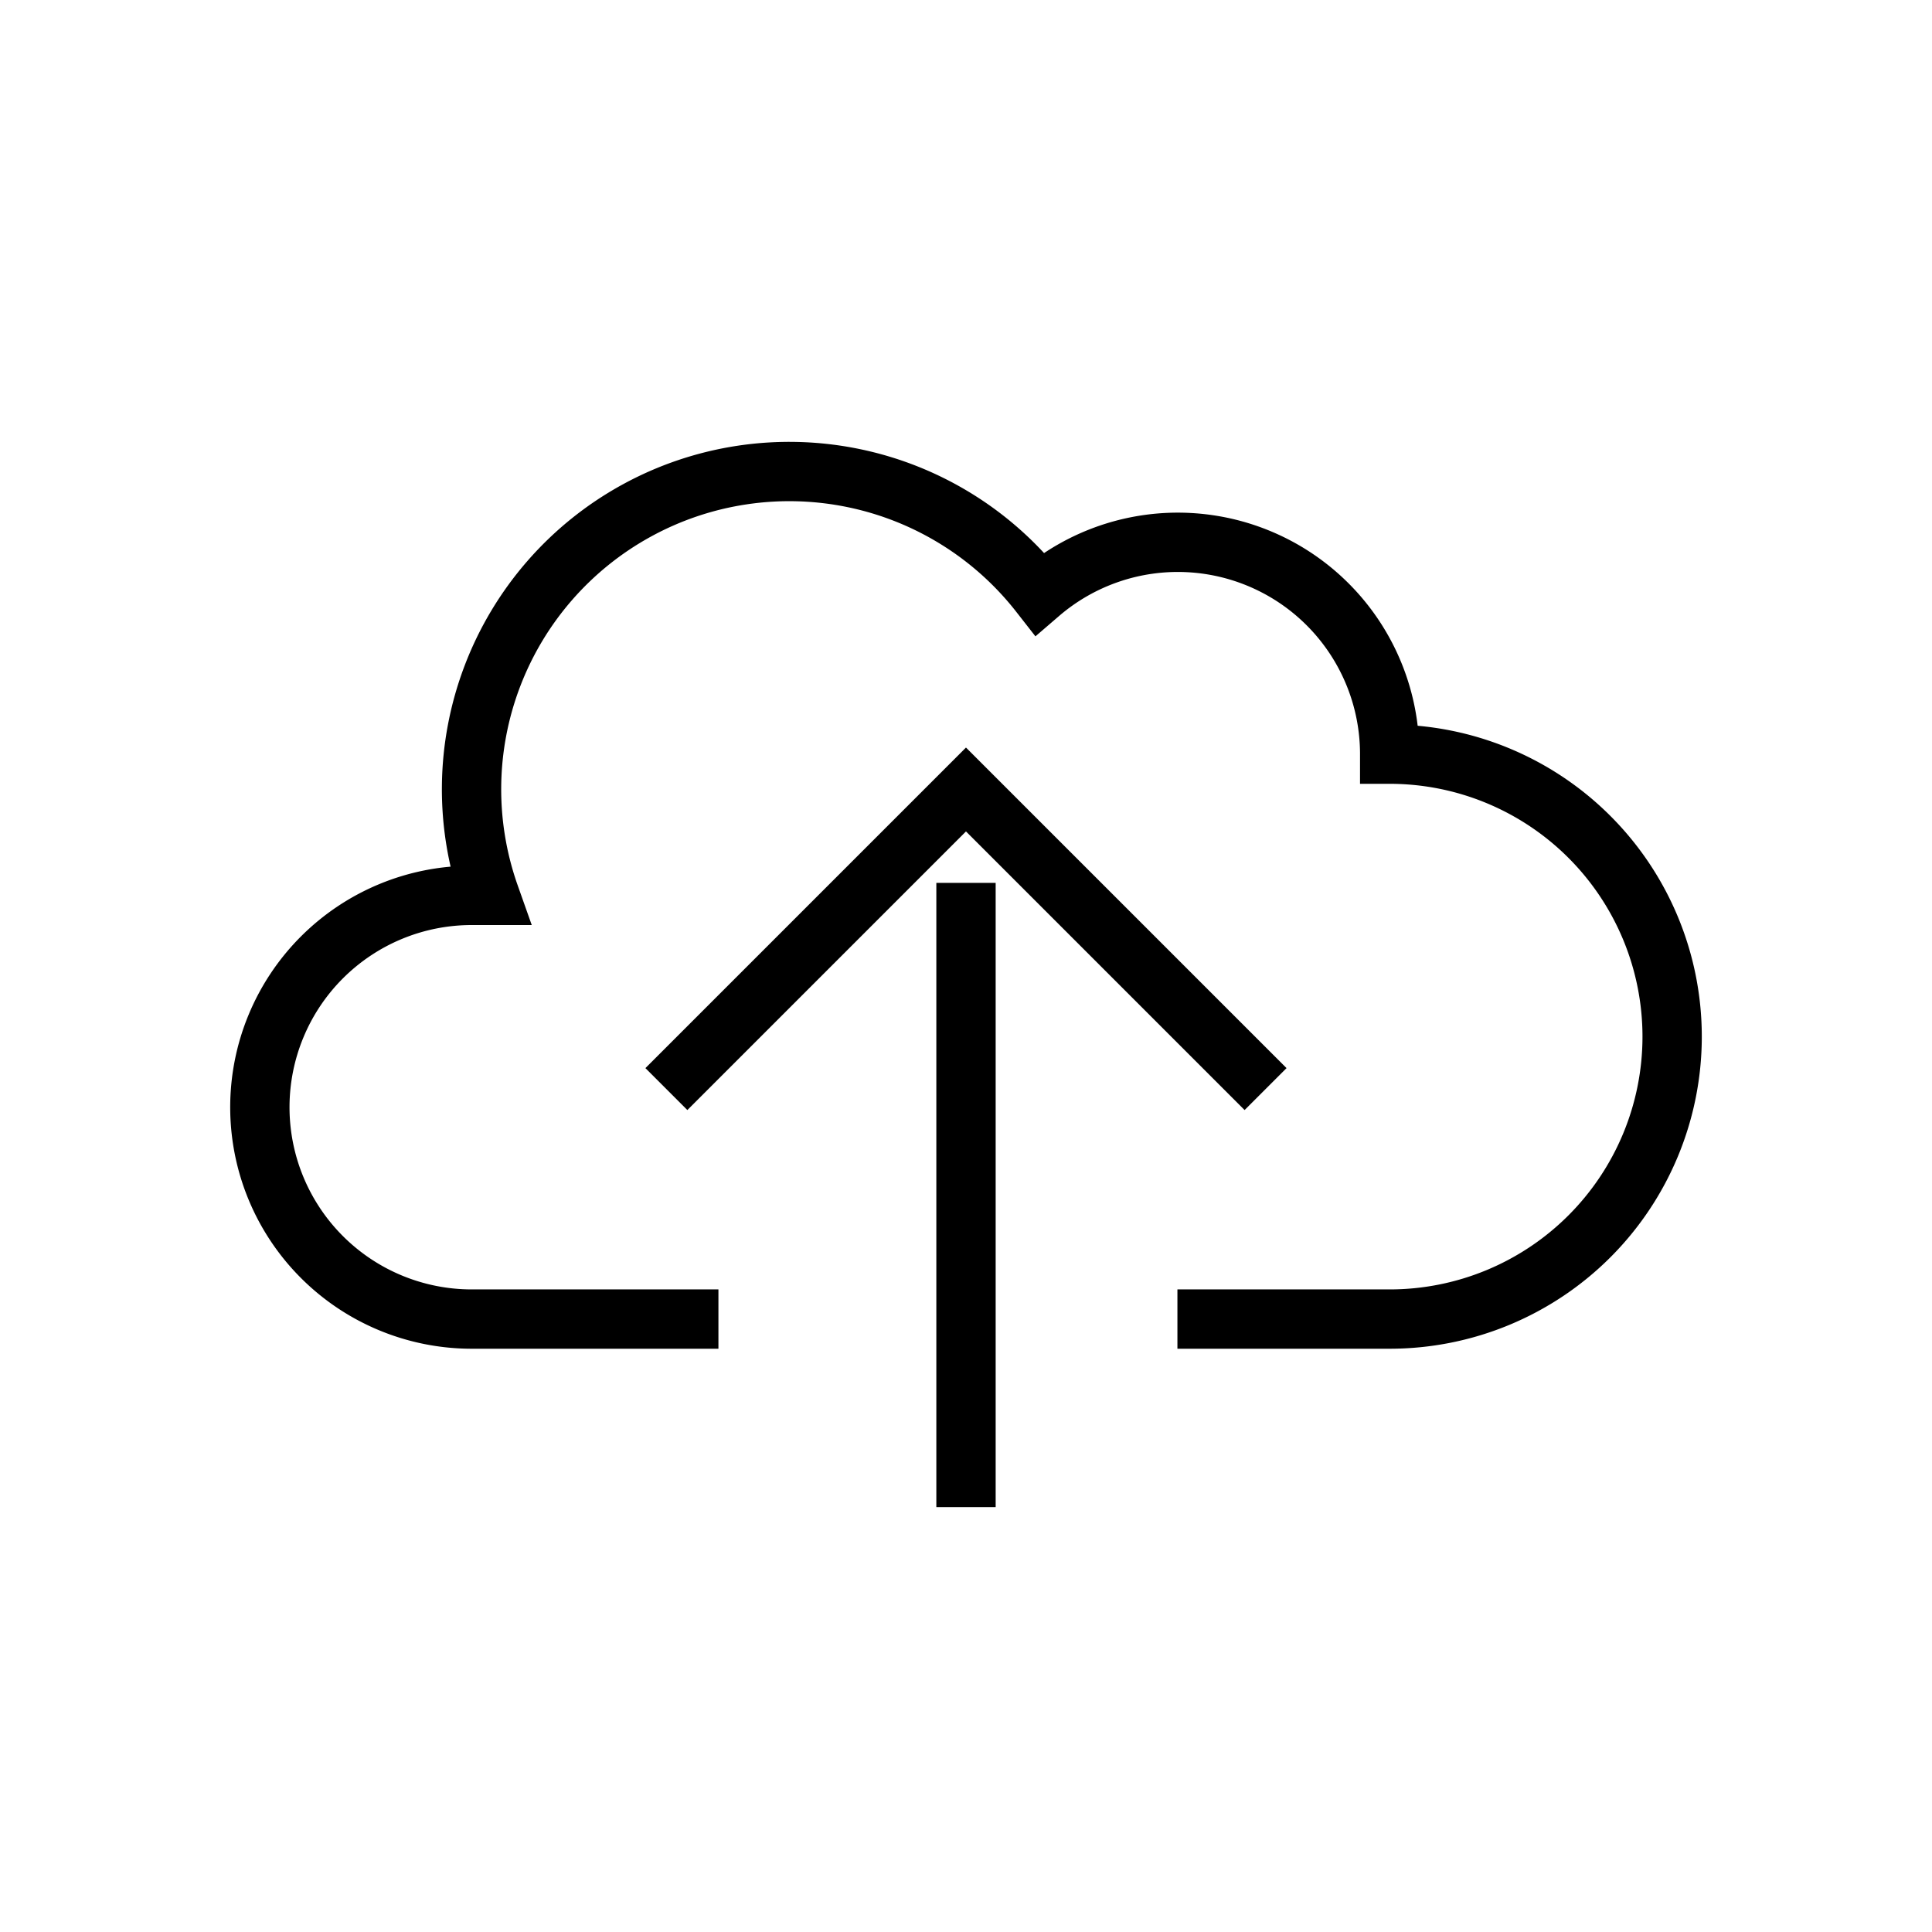 <!DOCTYPE svg PUBLIC "-//W3C//DTD SVG 1.1//EN" "http://www.w3.org/Graphics/SVG/1.1/DTD/svg11.dtd">
<!-- Uploaded to: SVG Repo, www.svgrepo.com, Transformed by: SVG Repo Mixer Tools -->
<svg width="256px" height="256px" viewBox="-1.68 -1.68 27.36 27.36" id="uploads" xmlns="http://www.w3.org/2000/svg" fill="#000000">
<g id="SVGRepo_bgCarrier" stroke-width="0"/>
<g id="SVGRepo_tracerCarrier" stroke-linecap="round" stroke-linejoin="round" stroke="#CCCCCC" stroke-width="0.144"/>
<g id="SVGRepo_iconCarrier"> <rect id="Rectangle_3" data-name="Rectangle 3" width="24" height="24" fill="none"/> <path id="Rectangle" d="M6,6V0H0" transform="translate(7.757 13.743) rotate(-45)" fill="none" stroke="#000000" stroke-miterlimit="10" stroke-width="0.84"/> <path id="Line" d="M1,0V8" transform="translate(11 11.243)" fill="none" stroke="#000000" stroke-linecap="square" stroke-miterlimit="10" stroke-width="0.84"/> <path id="Combined_Shape" data-name="Combined Shape" d="M12.994,12H16a4,4,0,0,0,0-8h0a3,3,0,0,0-4.957-2.274A4.5,4.5,0,0,0,3.256,6H3a3,3,0,0,0,0,6H6.494" transform="translate(2 5)" fill="none" stroke="#000000" stroke-miterlimit="10" stroke-width="0.84"/> </g>
</svg>